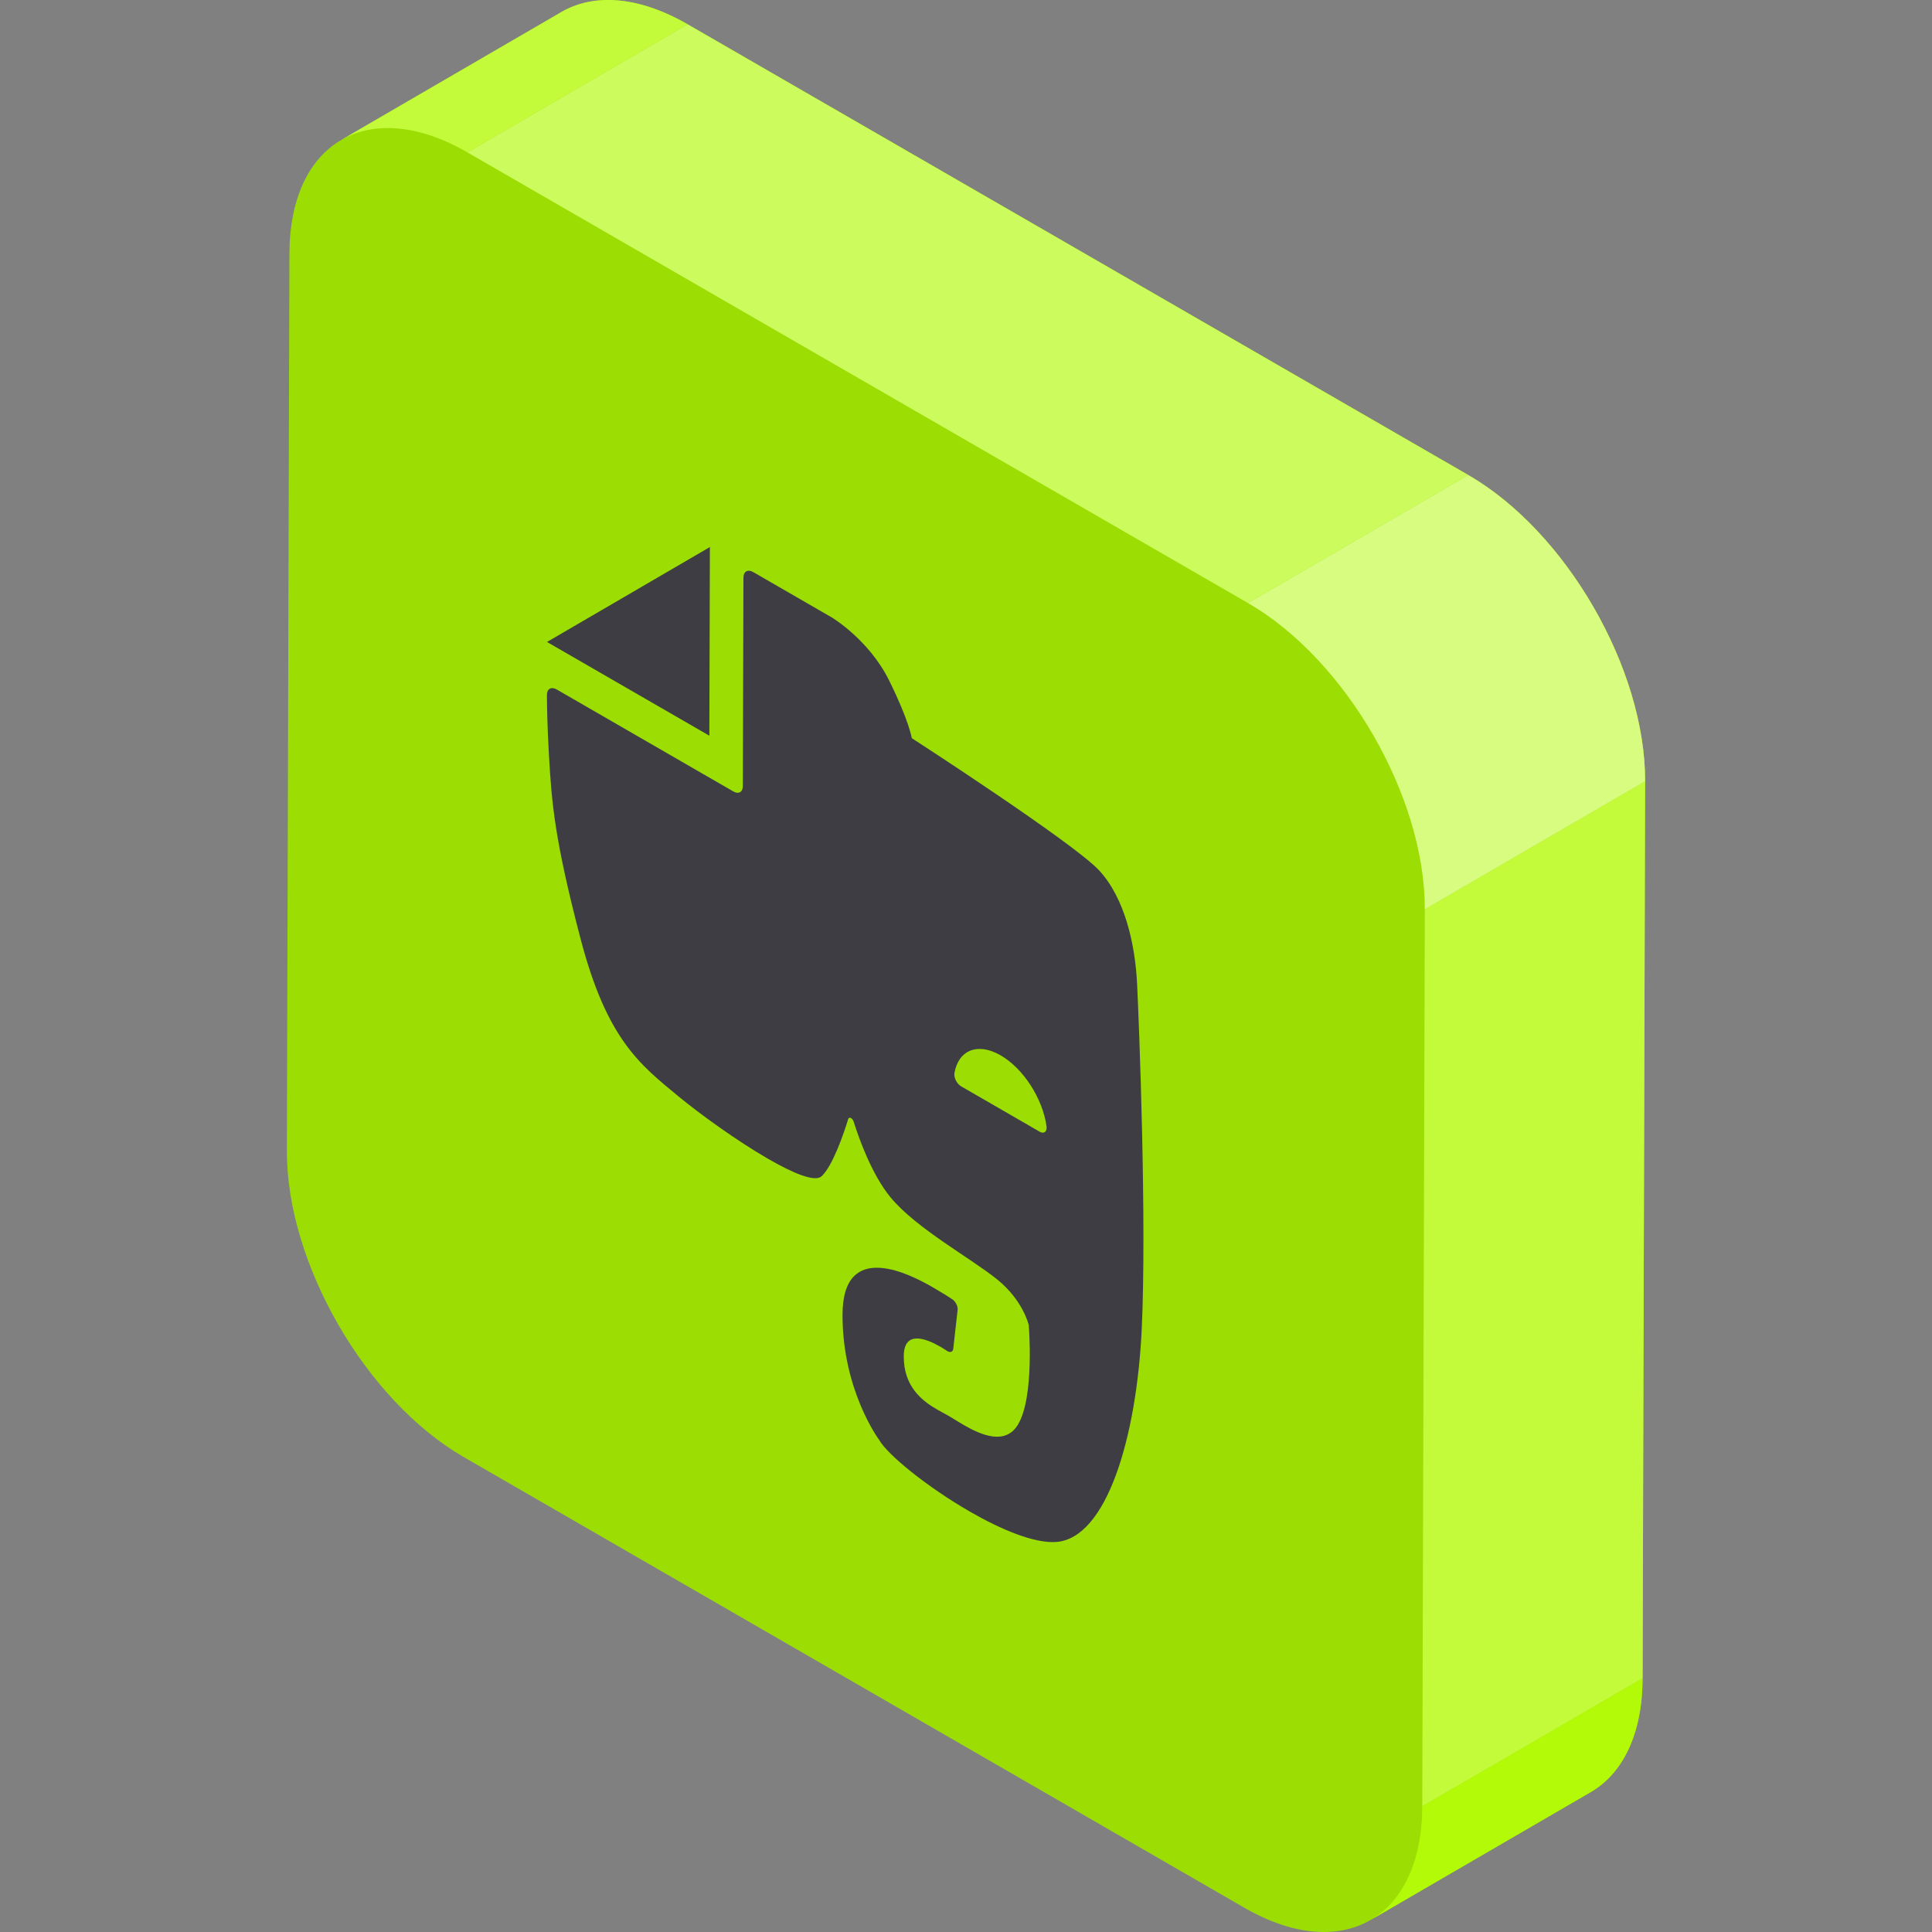 <?xml version="1.0" encoding="iso-8859-1"?>
<!-- Generator: Adobe Illustrator 19.0.0, SVG Export Plug-In . SVG Version: 6.00 Build 0)  -->
<svg version="1.1" id="Layer_1" xmlns="http://www.w3.org/2000/svg" xmlns:xlink="http://www.w3.org/1999/xlink" x="0px" y="0px"
	 viewBox="0 0 512 512" style="enable-background:new 0 0 512 512;" xml:space="preserve">
<rect x="0" y="0" width="512" height="512" fill="#808080" stroke="none"/>
<path style="fill:#9CDD03;" d="M389.115,125.883L182.253,6.45c-13.066-7.544-24.905-8.245-33.454-3.277L90.411,37.104
	c0.027-0.016,0.057-0.028,0.085-0.045C82.008,41.943,76.74,52.388,76.697,67.26l-0.674,237.702
	c-0.085,29.835,20.898,66.178,46.862,81.168l206.863,119.432c13.441,7.759,25.573,8.262,34.17,2.818
	c-0.239,0.151-0.472,0.314-0.718,0.458l58.386-33.93c8.44-4.905,13.672-15.333,13.715-30.155l0.674-237.702
	C436.062,177.209,415.079,140.873,389.115,125.883z"/>
<g style="enable-background:new    ;">
	<path style="fill:#B3FA08;" d="M421.588,474.907l-58.386,33.93c8.44-4.905,13.674-15.333,13.715-30.155l58.386-33.93
		C435.261,459.573,430.027,470.002,421.588,474.907z"/>
	<g>
		<path style="fill:#C3FB3A;" d="M90.411,37.104l58.386-33.93c8.549-4.968,20.388-4.267,33.454,3.277l-58.386,33.93
			C110.799,32.837,98.961,32.135,90.411,37.104z"/>
		<polygon style="fill:#C3FB3A;" points="377.591,240.981 435.977,207.05 435.303,444.752 376.917,478.682 		"/>
	</g>
	<polygon style="fill:#CCFB5D;" points="123.866,40.381 182.253,6.45 389.115,125.883 330.729,159.813 	"/>
	<path style="fill:#D8FC80;" d="M330.729,159.813l58.386-33.93c25.965,14.99,46.946,51.327,46.862,81.168l-58.386,33.93
		C377.676,211.14,356.693,174.804,330.729,159.813z"/>
</g>
<g style="enable-background:new    ;">
	<path style="fill:#3E3D43;" d="M188.125,144.976l-43.161,25.152l43.02,24.837L188.125,144.976 M254.716,287.897
		c-1.144-0.66-1.983-2.346-1.779-3.525c1.054-6.07,6.136-8.218,12.231-4.7c6.111,3.529,11.155,11.524,12.172,18.788
		c0.196,1.411-0.65,2.123-1.794,1.463L254.716,287.897 M220.467,163.648l-20.862-12.045c-1.419-0.819-2.583-0.165-2.588,1.474
		l-0.157,55.255c-0.004,1.574-1.118,2.217-2.488,1.427l-46.851-27.049c-1.427-0.824-2.6-0.166-2.58,1.498
		c0.016,3.17,0.117,8.715,0.532,15.834c0.734,12.703,1.442,22.241,8.391,48.775c6.949,26.525,15.618,33.231,25.946,41.74
		c5.703,4.704,15.484,11.774,23.758,16.551c6.709,3.873,12.428,6.239,14.17,4.607c2.952-2.774,5.843-11.26,7.059-15.199
		c0.112-0.353,0.422-0.389,0.732-0.21c0.276,0.159,0.551,0.487,0.688,0.914c1.459,4.628,4.843,14.096,9.802,20.11
		c6.767,8.201,21.311,16.128,28.227,21.716c6.908,5.573,8.378,12.101,8.378,12.101s1.602,18.989-2.86,26.396
		c-3.325,5.529-9.719,2.78-14.36,0.1c-1.574-0.909-2.947-1.81-3.93-2.377c-0.862-0.497-1.933-1.043-3.079-1.704
		c-4.006-2.312-8.915-6.048-8.892-14.134c0.02-6.98,5.859-4.748,9.687-2.538c0.666,0.385,1.27,0.768,1.773,1.102
		c0.043,0.028,0.085,0.054,0.126,0.078c0.782,0.451,1.449,0.167,1.539-0.683l1.149-10.261c0.112-0.935-0.529-2.208-1.397-2.795
		c-1.043-0.708-2.696-1.749-5.242-3.218c-5.543-3.201-23.804-12.897-23.86,7.247c-0.057,20.155,9.698,33.214,9.698,33.214
		c2.198,3.94,12.757,12.494,23.928,18.943c8.402,4.851,17.153,8.512,22.947,8.121c13.491-0.916,21.326-27.832,22.704-56.132
		c1.376-28.309-0.69-81.321-1.219-91.832c-0.522-10.496-3.256-22.692-10.083-30.036c-6.811-7.334-49.621-35.02-49.621-35.02
		s-0.723-4.664-6.06-15.394C230.242,169.504,220.467,163.648,220.467,163.648"/>
</g>
<g>
</g>
<g>
</g>
<g>
</g>
<g>
</g>
<g>
</g>
<g>
</g>
<g>
</g>
<g>
</g>
<g>
</g>
<g>
</g>
<g>
</g>
<g>
</g>
<g>
</g>
<g>
</g>
<g>
</g>
</svg>
